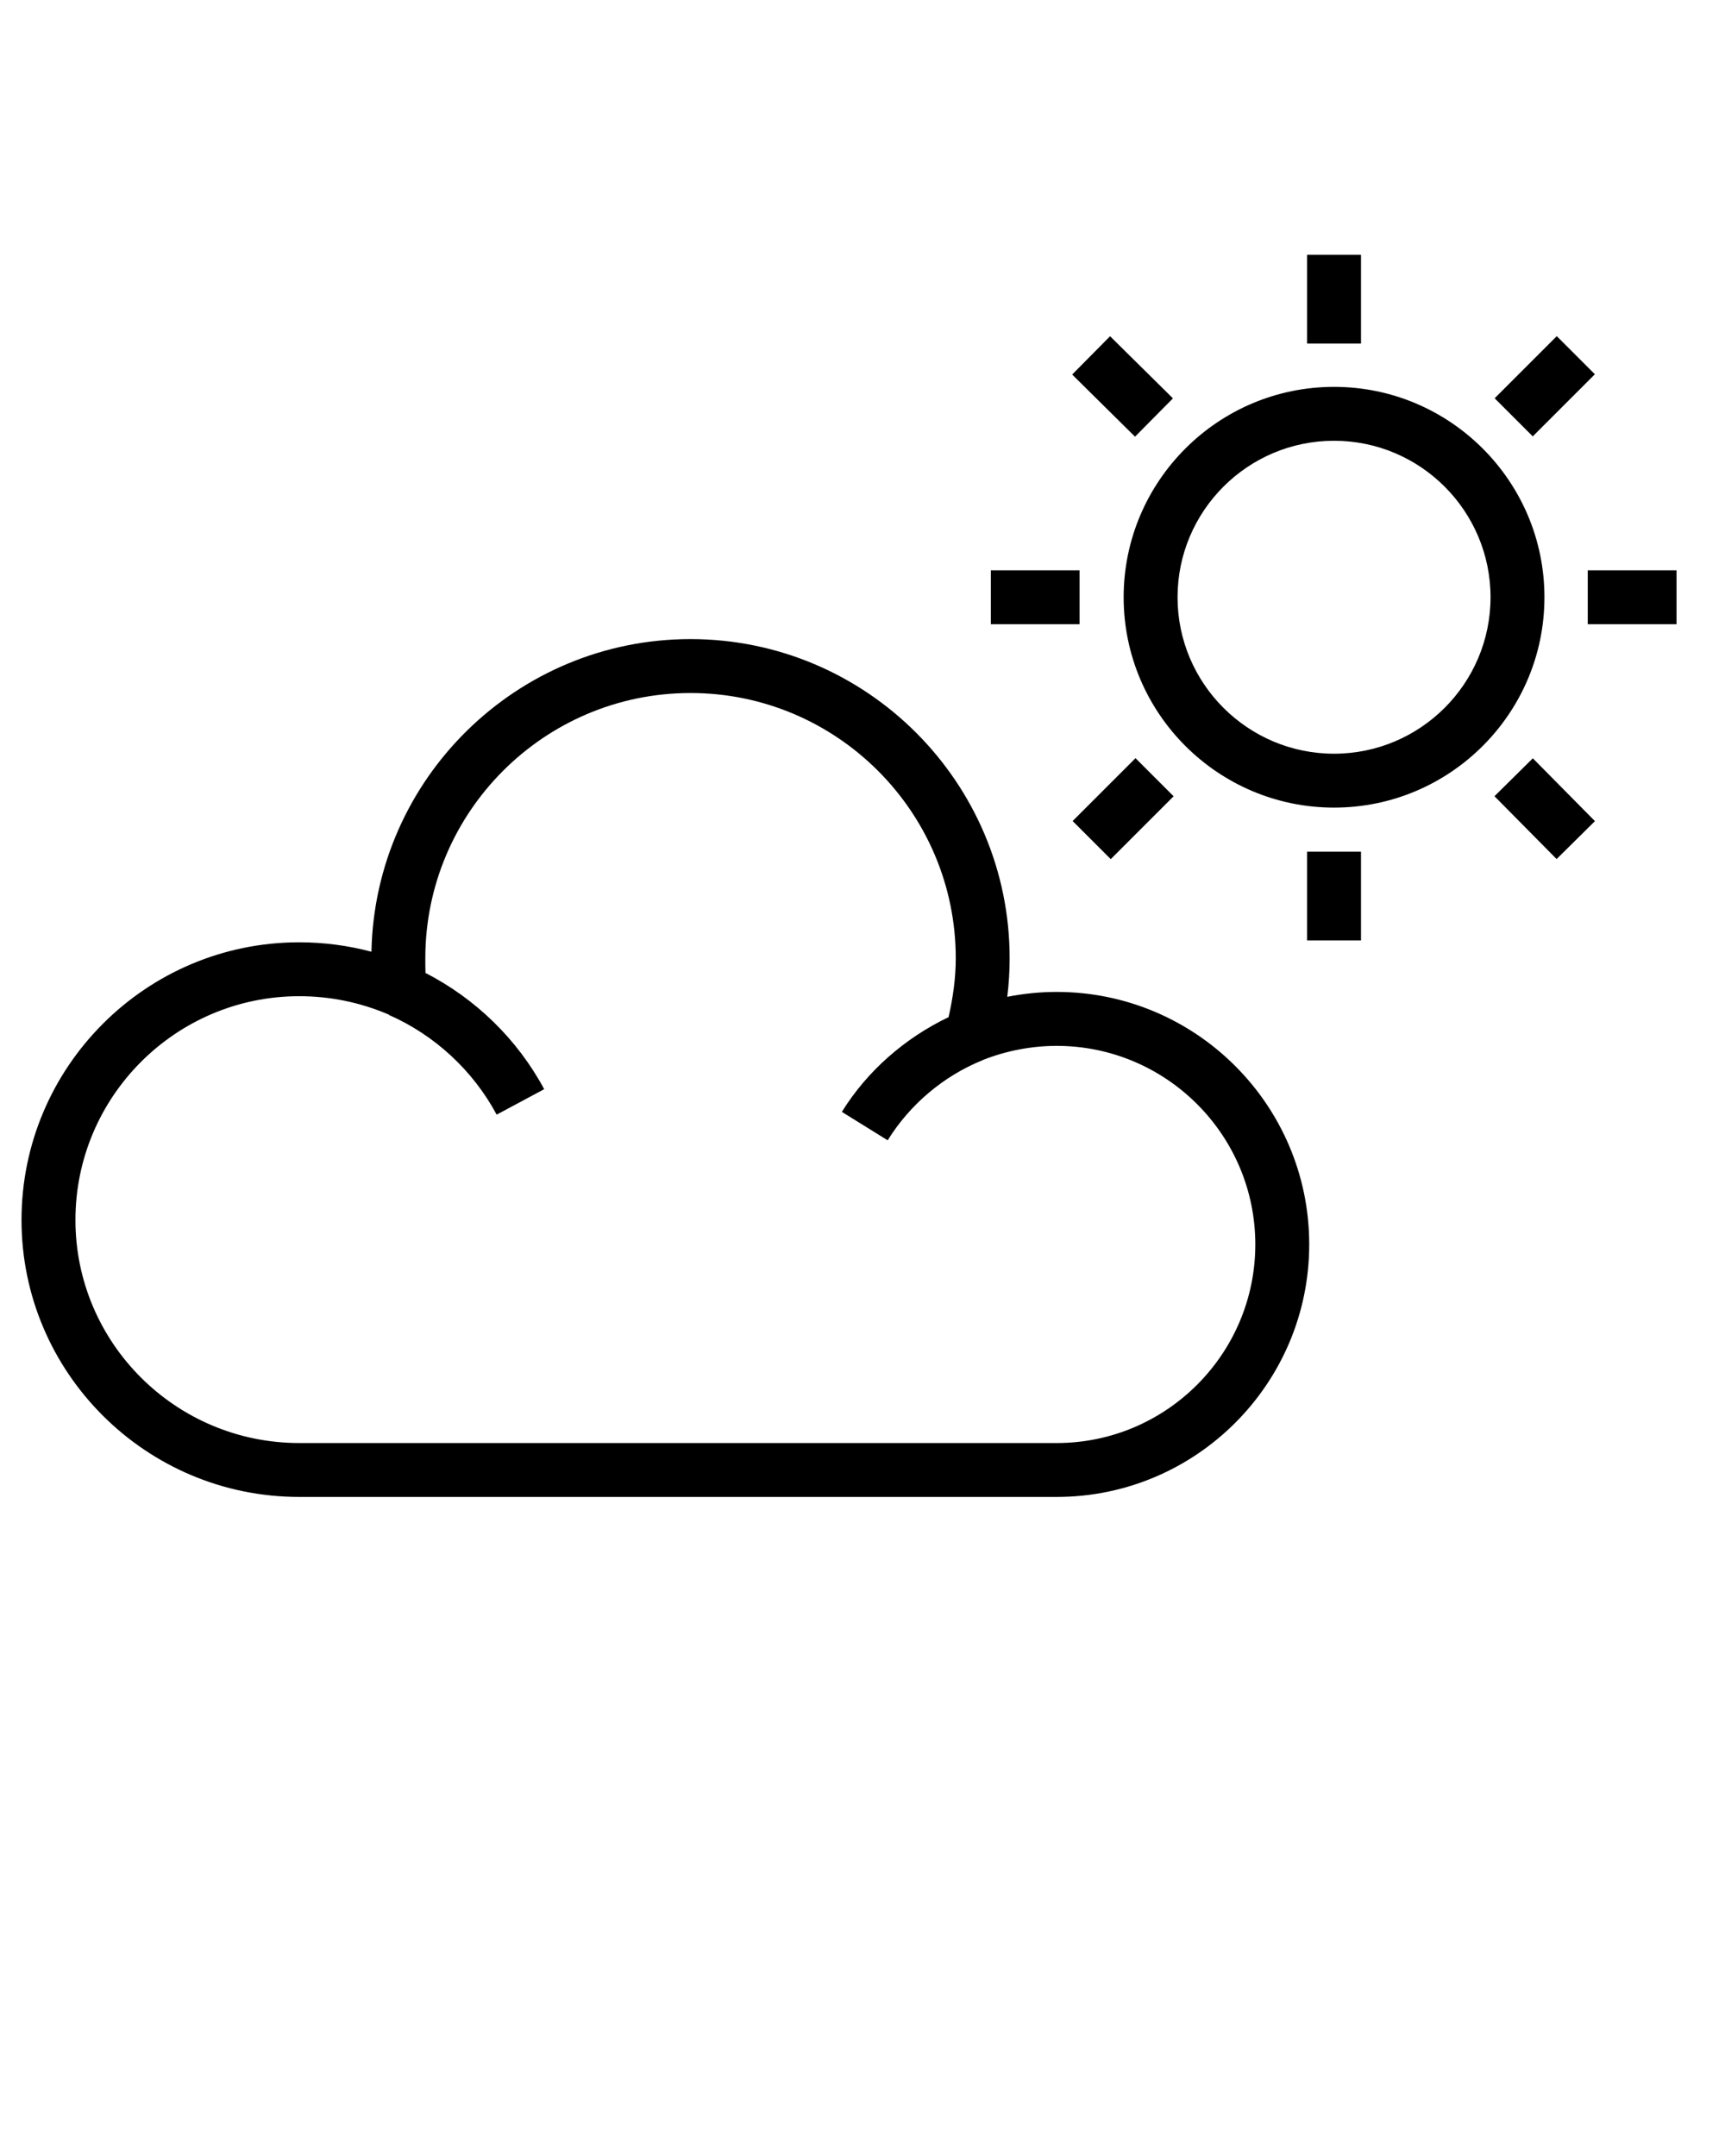 <svg xmlns="http://www.w3.org/2000/svg" xmlns:xlink="http://www.w3.org/1999/xlink" version="1.1" x="0px" y="0px" viewBox="0 0 64 80" enable-background="new 0 0 64 64" xml:space="preserve"><g><path d="M39.204,36.806c-0.61,0-1.227,0.062-1.833,0.182c0.059-0.477,0.088-0.954,0.088-1.433c0-6.529-5.312-11.841-11.84-11.841   c-6.448,0-11.709,5.182-11.838,11.601c-0.872-0.232-1.769-0.35-2.68-0.35c-5.681,0-10.303,4.622-10.303,10.304   c0,5.666,4.622,10.276,10.303,10.276h28.103c5.167,0,9.37-4.204,9.37-9.371C48.574,41.008,44.371,36.806,39.204,36.806z    M39.204,53.545H11.102c-4.579,0-8.303-3.713-8.303-8.276c0-4.579,3.725-8.304,8.303-8.304c1.149,0,2.27,0.23,3.331,0.686   l-0.004,0.009c1.7,0.748,3.12,2.062,3.998,3.7l1.763-0.945c-0.992-1.849-2.543-3.358-4.404-4.313   c-0.006-0.18-0.006-0.364-0.006-0.546c0-5.426,4.415-9.841,9.84-9.841s9.84,4.415,9.84,9.841c0,0.732-0.102,1.464-0.267,2.186   c-1.612,0.772-3.012,1.987-3.959,3.515l1.7,1.055c0.825-1.332,2.075-2.387,3.518-2.971l-0.001-0.003   c0.869-0.347,1.821-0.53,2.753-0.53c4.064,0,7.37,3.306,7.37,7.368C46.574,50.238,43.268,53.545,39.204,53.545z"/><path d="M49.495,14.355c-4.304,0-7.806,3.502-7.806,7.807c0,4.304,3.501,7.805,7.806,7.805s7.806-3.501,7.806-7.805   C57.301,17.857,53.799,14.355,49.495,14.355z M49.495,27.967c-3.201,0-5.806-2.604-5.806-5.805c0-3.202,2.604-5.807,5.806-5.807   c3.202,0,5.806,2.604,5.806,5.807C55.301,25.363,52.697,27.967,49.495,27.967z"/><rect x="48.495" y="9.455" width="2" height="3.293"/><rect x="40.02" y="13.34" transform="matrix(0.711 0.703 -0.703 0.711 22.109 -25.143)" width="3.28" height="2"/><rect x="36.761" y="21.162" width="3.293" height="2"/><rect x="40.011" y="28.996" transform="matrix(-0.707 0.707 -0.707 -0.707 92.331 21.759)" width="3.299" height="2"/><rect x="48.495" y="31.603" width="2" height="3.293"/><rect x="55.677" y="28.996" transform="matrix(-0.703 -0.711 0.711 -0.703 76.277 91.846)" width="3.279" height="2.001"/><rect x="58.908" y="21.162" width="3.294" height="2"/><rect x="56.317" y="12.71" transform="matrix(0.707 0.707 -0.707 0.707 26.928 -36.329)" width="2" height="3.26"/></g></svg>